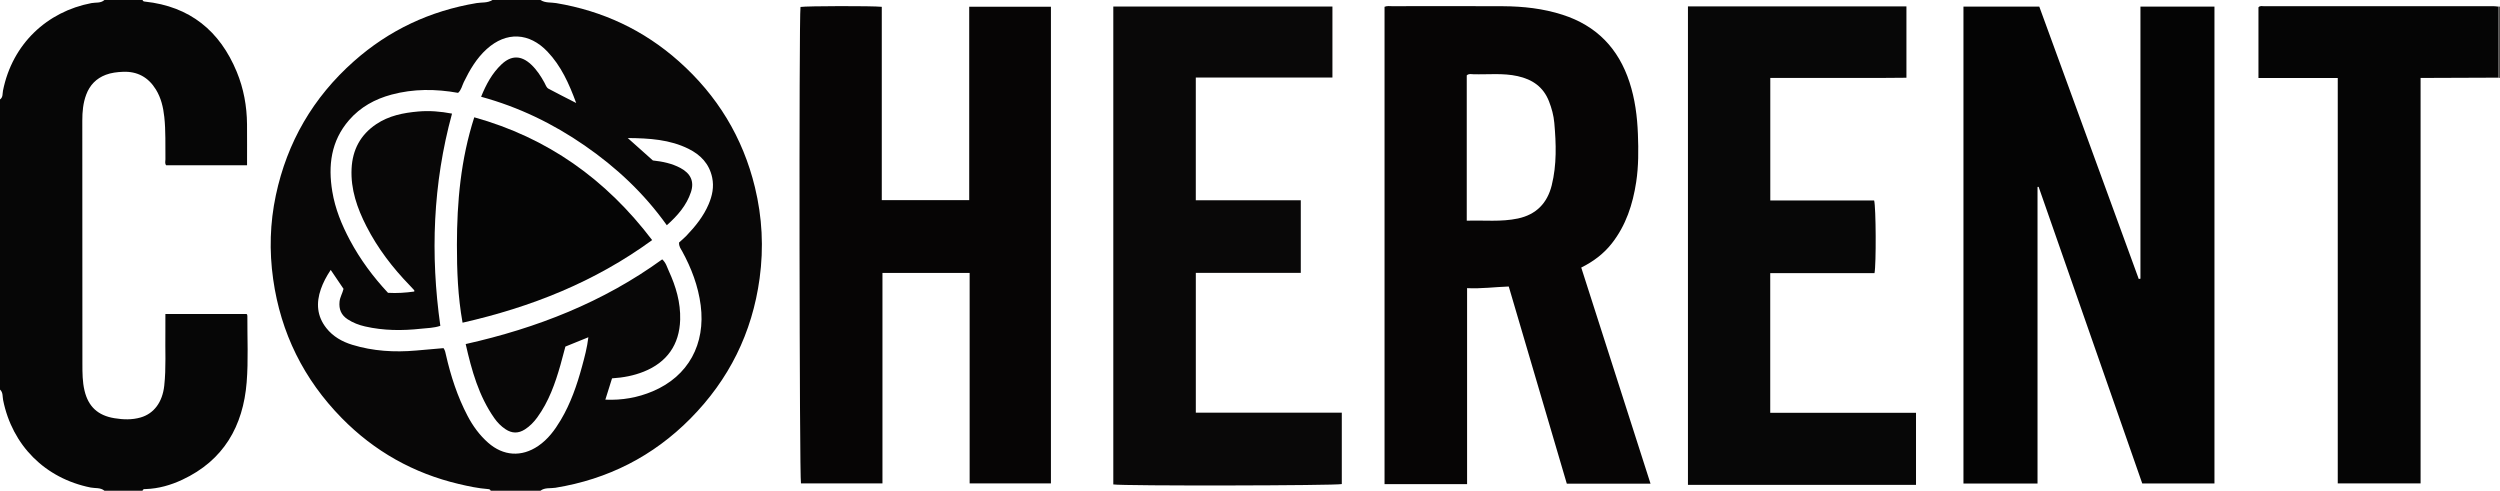<?xml version="1.0" encoding="iso-8859-1"?>
<!-- Generator: Adobe Illustrator 27.0.0, SVG Export Plug-In . SVG Version: 6.00 Build 0)  -->
<svg version="1.1" id="Layer_1" xmlns="http://www.w3.org/2000/svg" xmlns:xlink="http://www.w3.org/1999/xlink" x="0px" y="0px"
	 viewBox="0 0 1508 296" style="enable-background:new 0 0 1508 296;" xml:space="preserve">
<g>
	<path style="fill:#080707;" d="M326,0c2.897,1.893,6.33,1.347,9.48,1.874c28.05,4.695,52.795,16.236,74.053,35.149
		c23.123,20.573,38.554,45.839,45.849,75.952c4.387,18.107,5.343,36.377,2.826,54.92c-4.469,32.93-18.515,61.13-41.753,84.601
		c-22.505,22.731-49.782,36.583-81.466,41.729c-2.976,0.483-6.295-0.254-8.989,1.775c-10,0-20,0-30,0
		c-0.265-0.722-0.843-0.926-1.545-0.979c-5.981-0.448-11.826-1.688-17.646-3.061c-27.378-6.46-51.019-19.756-70.656-39.773
		c-22.891-23.333-36.78-51.245-41.379-83.79c-2.406-17.026-1.925-33.903,1.619-50.599c6.797-32.018,22.483-59.023,47.03-80.795
		c21.296-18.889,46.026-30.449,74.086-35.145C290.661,1.331,294.104,1.91,297,0C306.667,0,316.333,0,326,0z M199.491,162.815
		c-2.633,3.955-4.557,7.605-5.935,11.54c-2.938,8.396-2.377,16.341,3.259,23.507c4.042,5.138,9.546,8.243,15.667,10.118
		c12.543,3.843,25.409,4.604,38.425,3.469c5.598-0.488,11.197-0.977,16.632-1.452c0.98,1.413,1.149,2.714,1.443,4.006
		c2.918,12.802,6.944,25.218,13.07,36.886c3.198,6.091,7.187,11.574,12.374,16.149c9.133,8.056,20.15,8.787,30.173,1.995
		c5.933-4.021,10.047-9.615,13.644-15.661c5.984-10.058,9.752-21.009,12.808-32.225c1.552-5.696,3.106-11.408,3.848-17.72
		c-4.878,1.982-9.31,3.781-13.854,5.627c-1.007,3.752-1.945,7.433-2.986,11.085c-3.195,11.201-7.053,22.112-13.999,31.659
		c-2.075,2.852-4.472,5.32-7.478,7.238c-3.971,2.533-7.811,2.424-11.666-0.138c-2.671-1.775-4.904-4.054-6.719-6.642
		c-9.424-13.433-13.708-28.839-17.296-44.721c42.956-9.632,82.971-25.285,118.548-51.093c2.277,2.048,2.918,4.727,4.006,7.098
		c4.259,9.284,7.113,18.925,6.82,29.29c-0.428,15.087-7.981,25.751-21.958,31.344c-6.076,2.432-12.367,3.613-19.141,4.047
		c-1.323,4.217-2.632,8.386-4.035,12.857c10.176,0.434,19.566-1.253,28.535-5.03c21.69-9.134,31.985-28.668,28.987-51.885
		c-1.503-11.639-5.614-22.462-11.248-32.732c-0.764-1.394-1.932-2.691-1.801-5.161c1.255-1.143,2.942-2.508,4.429-4.064
		c5.418-5.671,10.312-11.73,13.418-19.033c2.185-5.14,3.296-10.428,2.132-16.026c-1.73-8.319-6.959-13.767-14.33-17.41
		c-11.252-5.56-23.342-6.347-36.614-6.478c5.54,4.942,10.339,9.222,15.165,13.527c5.799,0.639,11.481,1.776,16.668,4.564
		c6.105,3.281,8.414,8.118,6.283,14.541c-2.66,8.018-8.042,14.196-14.541,19.969c-13.81-19.373-30.552-34.956-49.582-48.099
		c-19.073-13.173-39.698-23.192-62.443-29.4c3.045-7.501,6.631-14.154,12.254-19.487c5.977-5.668,11.981-5.57,18.035,0.148
		c3.297,3.113,5.733,6.879,7.907,10.832c0.715,1.3,1.146,2.949,2.49,3.671c5.246,2.816,10.574,5.479,16.666,8.606
		c-4.377-11.879-9.125-22.366-17.319-30.985c-10.976-11.546-24.797-12.249-36.634-1.564c-6.139,5.541-10.257,12.565-13.838,19.944
		c-1.06,2.183-1.491,4.756-3.448,6.483c-13.536-2.425-26.928-2.495-40.147,1.057c-9.967,2.678-18.781,7.493-25.643,15.42
		c-10.894,12.583-12.683,27.344-10.081,43.065c1.723,10.411,5.676,20.065,10.614,29.327c6.215,11.657,14.022,22.161,22.98,31.754
		c5.493,0.324,10.702-0.063,15.854-0.773c0-0.444,0.072-0.675-0.011-0.767c-0.89-0.986-1.79-1.963-2.715-2.917
		c-10.365-10.684-19.348-22.388-26.137-35.683c-5.57-10.909-9.562-22.261-8.959-34.759c0.548-11.343,5.307-20.389,14.833-26.801
		c7.688-5.176,16.421-6.888,25.408-7.677c6.749-0.593,13.444-0.042,20.347,1.278c-11.58,42.398-13.116,85.045-7.048,128.015
		c-4.033,1.338-7.88,1.325-11.665,1.74c-11.314,1.24-22.583,1.182-33.734-1.373c-3.728-0.854-7.29-2.201-10.529-4.328
		c-3.887-2.551-5.339-6.065-4.867-10.668c0.279-2.717,1.774-4.975,2.403-7.686C204.721,170.542,202.216,166.841,199.491,162.815z"/>
	<path style="fill:#060606;" d="M86,0c0.178,0.797,0.772,0.895,1.467,0.969c27.056,2.9,45.153,17.643,55.362,42.408
		c4.141,10.045,6.087,20.676,6.174,31.581c0.065,8.148,0.013,16.298,0.013,24.745c-16.168,0-32.409,0-48.769,0
		c-0.958-1.068-0.442-2.455-0.46-3.701c-0.124-8.488,0.238-16.983-0.686-25.456c-0.636-5.836-1.933-11.431-5.031-16.494
		c-4.566-7.461-11.228-11.119-19.967-10.733c-3.472,0.153-6.958,0.542-10.26,1.784c-5.788,2.178-9.69,6.233-11.851,12.003
		c-1.896,5.06-2.351,10.34-2.35,15.678c0.008,48.976,0.02,97.952,0.059,146.929c0.004,5.318,0.022,10.633,1.268,15.877
		c2.314,9.737,8.107,15.045,18.037,16.675c5.338,0.876,10.607,1.059,15.815-0.447c8.143-2.355,13.171-9.343,14.248-19.141
		c1.187-10.803,0.489-21.633,0.682-32.449c0.062-3.492,0.01-6.987,0.01-10.818c16.4,0,32.622,0,48.907,0
		c0.493,0.218,0.543,0.765,0.541,1.231c-0.072,13.325,0.643,26.715-0.425,39.961c-2.135,26.475-13.912,47.148-38.853,58.785
		c-6.954,3.245-14.254,5.357-22,5.616c-0.795,0.027-1.701-0.138-1.929,0.997c-7.667,0-15.333,0-23,0
		c-2.445-2.024-5.569-1.37-8.34-1.926c-27.406-5.499-47.3-25.355-52.784-52.757C1.456,239.22,1.921,236.705,0,235
		c0-58.333,0-116.667,0-175c1.894-1.308,1.451-3.569,1.797-5.304C7.421,26.46,28.433,6.977,55.167,1.867
		C57.757,1.372,60.752,2.062,63,0C70.667,0,78.333,0,86,0z"/>
	<path style="fill:#4D4B4A;" d="M1507.002,3.992c0.333,0.003,0.665,0.005,0.998,0.008c0,14.333,0,28.667,0,43
		c-0.349-0.053-0.697-0.106-1.046-0.159C1506.97,32.558,1506.986,18.275,1507.002,3.992z"/>
	<path style="fill:#040404;" d="M1291.116,168.101c0-54.607,0-109.213,0-164.101c14.999,0,29.711,0,44.643,0
		c0,95.866,0,191.603,0,287.634c-14.309,0-28.566,0-43.551,0c-20.748-59.391-41.628-119.162-62.509-178.932
		c-0.222,0.014-0.444,0.028-0.666,0.042c0,59.559,0,119.117,0,178.928c-15.128,0-29.725,0-44.678,0c0-95.734,0-191.587,0-287.697
		c15.047,0,30.118,0,45.737,0c19.96,54.658,39.981,109.481,60.001,164.304C1290.435,168.22,1290.776,168.161,1291.116,168.101z"/>
	<path style="fill:#060505;" d="M835.156,292.042c0-96.141,0-192.024,0-287.945c1.602-0.658,3.099-0.363,4.546-0.365
		c22.324-0.022,44.648-0.111,66.971,0.023c12.155,0.073,24.119,1.373,35.842,5.142c20.602,6.624,33.76,20.38,40.39,40.653
		c3.324,10.163,4.685,20.698,5.084,31.374c0.361,9.661,0.419,19.299-1.041,28.89c-2.05,13.471-6.166,26.131-14.699,37.013
		c-4.894,6.241-11.099,10.912-18.445,14.566c13.924,43.431,27.802,86.716,41.787,130.338c-17.012,0-33.469,0-50.505,0
		c-11.617-39.458-23.283-79.08-35.01-118.912c-8.445,0.302-16.509,1.41-25.133,0.992c0,39.587,0,78.79,0,118.23
		C868.159,292.042,851.882,292.042,835.156,292.042z M884.746,133.124c10.405-0.354,20.691,0.837,30.863-1.326
		c11.002-2.339,17.713-9.222,20.395-20.027c3.087-12.435,2.671-25.061,1.552-37.672c-0.395-4.448-1.56-8.758-3.209-12.982
		c-3.419-8.754-10.049-13.211-18.861-15.18c-8.889-1.986-17.891-0.894-26.842-1.153c-1.266-0.037-2.672-0.463-3.898,0.688
		C884.746,74.453,884.746,103.513,884.746,133.124z"/>
	<path style="fill:#060505;" d="M482.862,4.193c3.867-0.609,43.159-0.699,49.03-0.08c0,38.728,0,77.491,0,116.606
		c17.662,0,35.021,0,52.738,0c0-38.839,0-77.592,0-116.672c16.568,0,32.785,0,49.292,0c0,95.714,0,191.447,0,287.531
		c-16.101,0-32.319,0-49.033,0c0-42.166,0-84.384,0-126.947c-17.719,0-34.949,0-52.589,0c0,42.159,0,84.392,0,126.961
		c-16.64,0-32.879,0-49.153,0C482.198,288.307,481.891,10.348,482.862,4.193z"/>
	<path style="fill:#090808;" d="M671.544,3.948c44.119,0,88.025,0,132.178,0c0,14.22,0,28.316,0,42.823c-27.32,0-54.715,0-82.417,0
		c0,24.807,0,49.209,0,74.048c20.879,0,41.935,0,63.332,0c0,14.793,0,29.151,0,43.773c-21.096,0-42.046,0-63.318,0
		c0,28.152,0,56.046,0,84.314c29.201,0,58.448,0,88.054,0c0,14.601,0,28.835,0,43.082c-3.399,0.957-131.667,1.217-137.829,0.222
		C671.544,196.232,671.544,100.206,671.544,3.948z"/>
	<path style="fill:#070707;" d="M1018.171,3.841c44.169,0,87.811,0,131.79,0c0,14.204,0,28.291,0,43.053
		c-4.286,0.034-8.855,0.085-13.424,0.103c-4.5,0.018-9,0.004-13.5,0.004c-4.667,0-9.333,0-14,0c-4.5,0-9,0-13.5,0
		c-4.667,0-9.333,0-14,0c-4.477,0-8.954,0-13.698,0c0,24.719,0,49.119,0,73.913c20.884,0,41.819,0,62.639,0
		c1.123,3.969,1.281,38.567,0.216,43.853c-20.821,0-41.74,0-62.89,0c0,28.215,0,55.976,0,84.216c29.205,0,58.449,0,87.93,0
		c0,14.725,0,28.972,0,43.498c-45.847,0-91.58,0-137.564,0C1018.171,196.27,1018.171,100.201,1018.171,3.841z"/>
	<path style="fill:#050505;" d="M1507.002,3.992c-0.016,14.283-0.032,28.566-0.048,42.848c-13.655,0.053-27.309,0.107-40.964,0.158
		c-1.816,0.007-3.631,0.001-5.894,0.001c0,81.525,0,162.87,0,244.571c-16.808,0-33.174,0-49.962,0c0-81.405,0-162.762,0-244.535
		c-16.147,0-31.881,0-47.835,0c0-14.493,0-28.57,0-42.611c0.978-1.115,2.225-0.687,3.32-0.687
		c46.139-0.024,92.279-0.022,138.418-0.009C1505.027,3.729,1506.015,3.901,1507.002,3.992z"/>
	<path style="fill:#050505;" d="M393.376,144.824c-34.848,25.384-73.062,40.425-114.359,49.825
		c-2.855-15.896-3.422-31.488-3.403-47.062c0.03-25.825,2.3-51.41,10.459-76.834C330.279,83.115,365.386,107.986,393.376,144.824z"
		/>
</g>
</svg>
